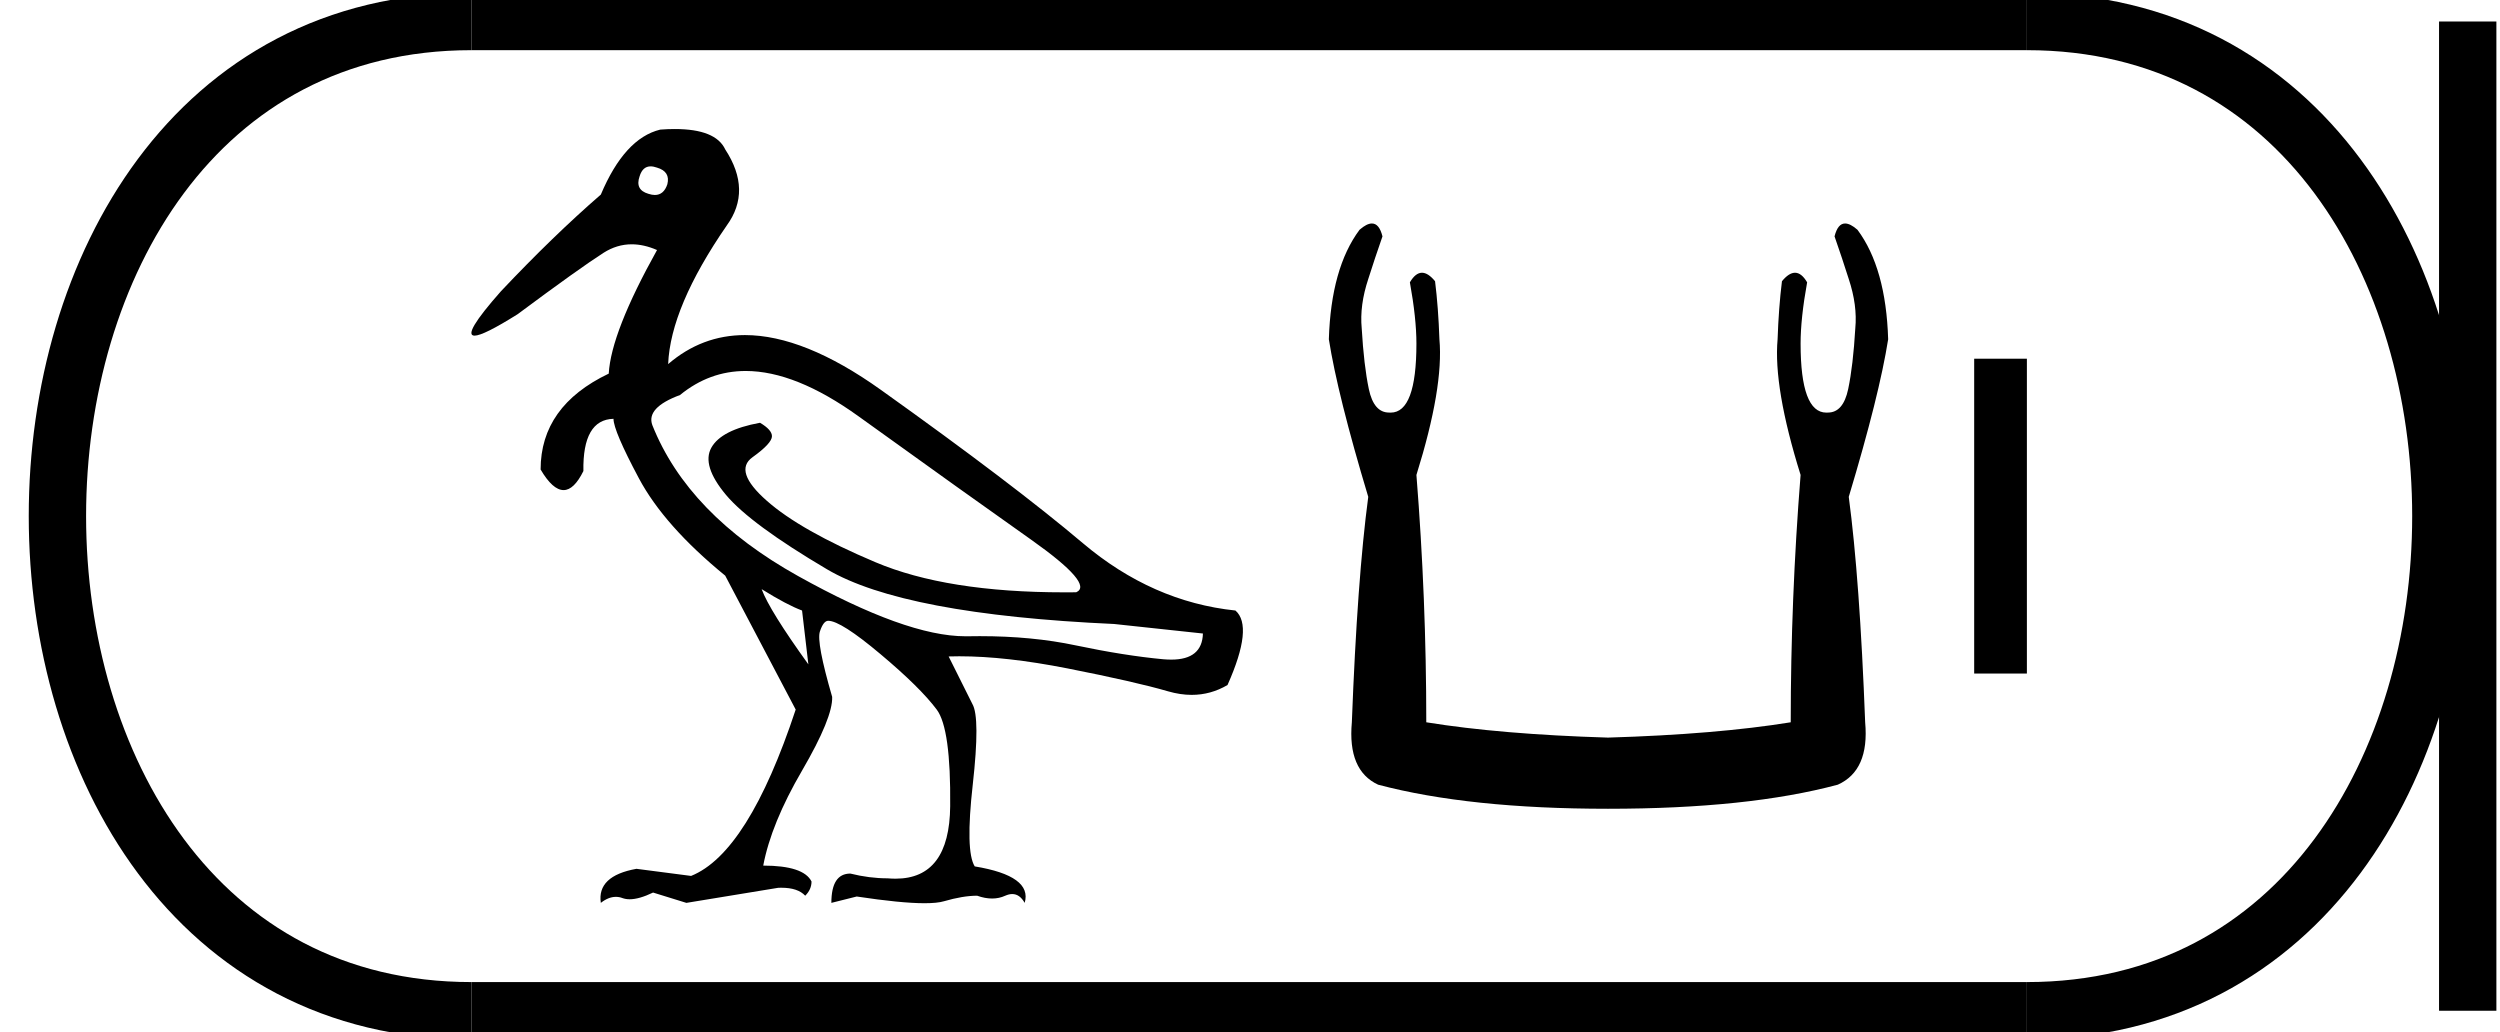 <?xml version='1.0' encoding='UTF-8' standalone='yes'?><svg xmlns='http://www.w3.org/2000/svg' xmlns:xlink='http://www.w3.org/1999/xlink' width='43.594' height='18.0' ><path d='M 11.346 2.901 C 11.379 2.901 11.417 2.909 11.457 2.923 C 11.614 2.969 11.674 3.066 11.637 3.213 C 11.596 3.337 11.523 3.4 11.419 3.4 C 11.385 3.4 11.347 3.393 11.305 3.379 C 11.149 3.333 11.098 3.232 11.153 3.075 C 11.188 2.959 11.252 2.901 11.346 2.901 ZM 13.003 6.469 C 13.583 6.469 14.24 6.733 14.973 7.261 C 16.24 8.173 17.242 8.889 17.978 9.409 C 18.715 9.93 18.978 10.236 18.766 10.328 C 18.696 10.329 18.627 10.329 18.559 10.329 C 17.191 10.329 16.093 10.154 15.264 9.803 C 14.393 9.435 13.762 9.078 13.371 8.732 C 12.979 8.387 12.897 8.134 13.122 7.973 C 13.348 7.811 13.461 7.689 13.461 7.606 C 13.461 7.533 13.392 7.454 13.253 7.372 C 12.802 7.454 12.519 7.6 12.404 7.807 C 12.289 8.014 12.374 8.288 12.659 8.629 C 12.945 8.97 13.532 9.402 14.421 9.927 C 15.31 10.452 16.979 10.77 19.429 10.881 L 20.976 11.047 C 20.968 11.35 20.784 11.502 20.425 11.502 C 20.381 11.502 20.334 11.5 20.286 11.496 C 19.834 11.454 19.325 11.373 18.759 11.254 C 18.251 11.146 17.693 11.093 17.085 11.093 C 17.015 11.093 16.945 11.093 16.873 11.095 C 16.86 11.095 16.847 11.095 16.833 11.095 C 16.145 11.095 15.173 10.745 13.917 10.045 C 12.636 9.331 11.789 8.454 11.375 7.413 C 11.301 7.21 11.462 7.035 11.858 6.888 C 12.199 6.609 12.581 6.469 13.003 6.469 ZM 13.281 10.273 C 13.576 10.457 13.811 10.581 13.986 10.646 L 14.096 11.585 C 13.645 10.959 13.373 10.522 13.281 10.273 ZM 11.766 2.25 C 11.687 2.25 11.602 2.253 11.513 2.26 C 11.098 2.361 10.753 2.739 10.477 3.393 C 9.924 3.872 9.344 4.434 8.736 5.078 C 8.279 5.595 8.126 5.853 8.275 5.853 C 8.379 5.853 8.629 5.728 9.026 5.479 C 9.744 4.945 10.244 4.588 10.525 4.408 C 10.679 4.31 10.843 4.26 11.015 4.26 C 11.156 4.26 11.304 4.293 11.457 4.36 C 10.923 5.318 10.642 6.036 10.615 6.515 C 9.823 6.893 9.427 7.45 9.427 8.187 C 9.567 8.426 9.701 8.546 9.828 8.546 C 9.949 8.546 10.064 8.435 10.173 8.214 C 10.163 7.616 10.338 7.312 10.698 7.303 C 10.698 7.441 10.845 7.786 11.14 8.339 C 11.434 8.891 11.936 9.458 12.646 10.038 L 13.875 12.373 C 13.323 14.04 12.715 15.007 12.051 15.274 L 11.098 15.15 C 10.638 15.233 10.43 15.431 10.477 15.744 C 10.565 15.674 10.653 15.639 10.739 15.639 C 10.779 15.639 10.818 15.646 10.856 15.661 C 10.893 15.674 10.934 15.681 10.98 15.681 C 11.09 15.681 11.226 15.642 11.388 15.564 L 11.969 15.744 L 13.571 15.481 C 13.59 15.481 13.608 15.48 13.625 15.48 C 13.818 15.48 13.956 15.527 14.041 15.619 C 14.115 15.546 14.151 15.463 14.151 15.371 C 14.059 15.187 13.778 15.094 13.309 15.094 C 13.401 14.606 13.626 14.054 13.986 13.437 C 14.345 12.82 14.52 12.391 14.511 12.152 C 14.326 11.516 14.255 11.136 14.297 11.012 C 14.338 10.888 14.386 10.825 14.442 10.825 C 14.589 10.825 14.893 11.019 15.353 11.406 C 15.814 11.793 16.141 12.115 16.334 12.373 C 16.5 12.594 16.578 13.156 16.569 14.058 C 16.561 14.901 16.243 15.322 15.617 15.322 C 15.572 15.322 15.526 15.32 15.478 15.316 C 15.266 15.316 15.049 15.288 14.828 15.233 C 14.607 15.233 14.497 15.403 14.497 15.744 L 14.939 15.633 C 15.454 15.711 15.848 15.75 16.122 15.75 C 16.269 15.75 16.381 15.739 16.459 15.716 C 16.68 15.652 16.873 15.619 17.039 15.619 C 17.131 15.652 17.218 15.668 17.3 15.668 C 17.381 15.668 17.458 15.652 17.529 15.619 C 17.573 15.6 17.613 15.59 17.651 15.59 C 17.738 15.59 17.81 15.641 17.868 15.744 C 17.96 15.431 17.67 15.219 16.997 15.108 C 16.887 14.933 16.875 14.457 16.963 13.678 C 17.05 12.9 17.048 12.433 16.956 12.276 L 16.542 11.447 C 16.603 11.445 16.665 11.444 16.728 11.444 C 17.268 11.444 17.894 11.514 18.607 11.654 C 19.404 11.811 19.991 11.945 20.368 12.055 C 20.51 12.096 20.647 12.117 20.78 12.117 C 21.001 12.117 21.209 12.06 21.405 11.945 C 21.709 11.263 21.755 10.83 21.543 10.646 C 20.576 10.545 19.689 10.153 18.883 9.472 C 18.077 8.79 16.903 7.899 15.36 6.798 C 14.468 6.161 13.677 5.843 12.99 5.843 C 12.489 5.843 12.043 6.012 11.651 6.349 C 11.678 5.686 12.019 4.88 12.673 3.932 C 12.968 3.526 12.959 3.084 12.646 2.605 C 12.535 2.368 12.242 2.25 11.766 2.25 Z' style='fill:#000000;stroke:none' /><path d='M 23.923 3.897 Q 23.832 3.897 23.707 4.007 Q 23.21 4.675 23.172 5.916 Q 23.325 6.889 23.859 8.664 Q 23.668 10.095 23.573 12.595 Q 23.497 13.435 24.031 13.683 Q 25.615 14.103 28.039 14.103 Q 30.482 14.103 32.047 13.683 Q 32.6 13.435 32.524 12.595 Q 32.429 10.095 32.238 8.664 Q 32.772 6.889 32.925 5.916 Q 32.887 4.675 32.39 4.007 Q 32.265 3.897 32.174 3.897 Q 32.046 3.897 31.99 4.122 Q 32.123 4.503 32.238 4.866 Q 32.39 5.324 32.352 5.725 Q 32.314 6.374 32.228 6.784 Q 32.142 7.194 31.875 7.194 Q 31.861 7.195 31.847 7.195 Q 31.398 7.195 31.398 5.992 Q 31.398 5.553 31.512 4.923 Q 31.414 4.756 31.301 4.756 Q 31.194 4.756 31.073 4.904 Q 31.016 5.362 30.997 5.916 Q 30.921 6.755 31.398 8.282 Q 31.226 10.439 31.226 12.595 Q 29.928 12.805 28.039 12.862 Q 26.169 12.805 24.871 12.595 Q 24.871 10.439 24.699 8.282 Q 25.176 6.755 25.1 5.916 Q 25.081 5.362 25.024 4.904 Q 24.903 4.756 24.796 4.756 Q 24.683 4.756 24.585 4.923 Q 24.699 5.553 24.699 5.992 Q 24.699 7.195 24.25 7.195 Q 24.236 7.195 24.222 7.194 Q 23.955 7.194 23.869 6.784 Q 23.783 6.374 23.745 5.725 Q 23.707 5.324 23.859 4.866 Q 23.974 4.503 24.107 4.122 Q 24.051 3.897 23.923 3.897 Z' style='fill:#000000;stroke:none' /><path d='M 34.425 6.255 L 34.425 11.745 L 35.344 11.745 L 35.344 6.255 Z' style='fill:#000000;stroke:none' /><path d='M 8.22 0.375 C -1.405 0.375 -1.405 17.625 8.22 17.625 ' style='fill:none;stroke:#000000;stroke-width:1' /><path d='M 8.22 0.375 L 35.344 0.375 ' style='fill:none;stroke:#000000;stroke-width:1' /><path d='M 8.22 17.625 L 35.344 17.625 ' style='fill:none;stroke:#000000;stroke-width:1' /><path d='M 43.031 0.375 L 43.031 17.625 ' style='fill:none;stroke:#000000;stroke-width:1' /><path d='M 35.344 0.375 C 44.969 0.375 44.969 17.625 35.344 17.625 ' style='fill:none;stroke:#000000;stroke-width:1' /></svg>